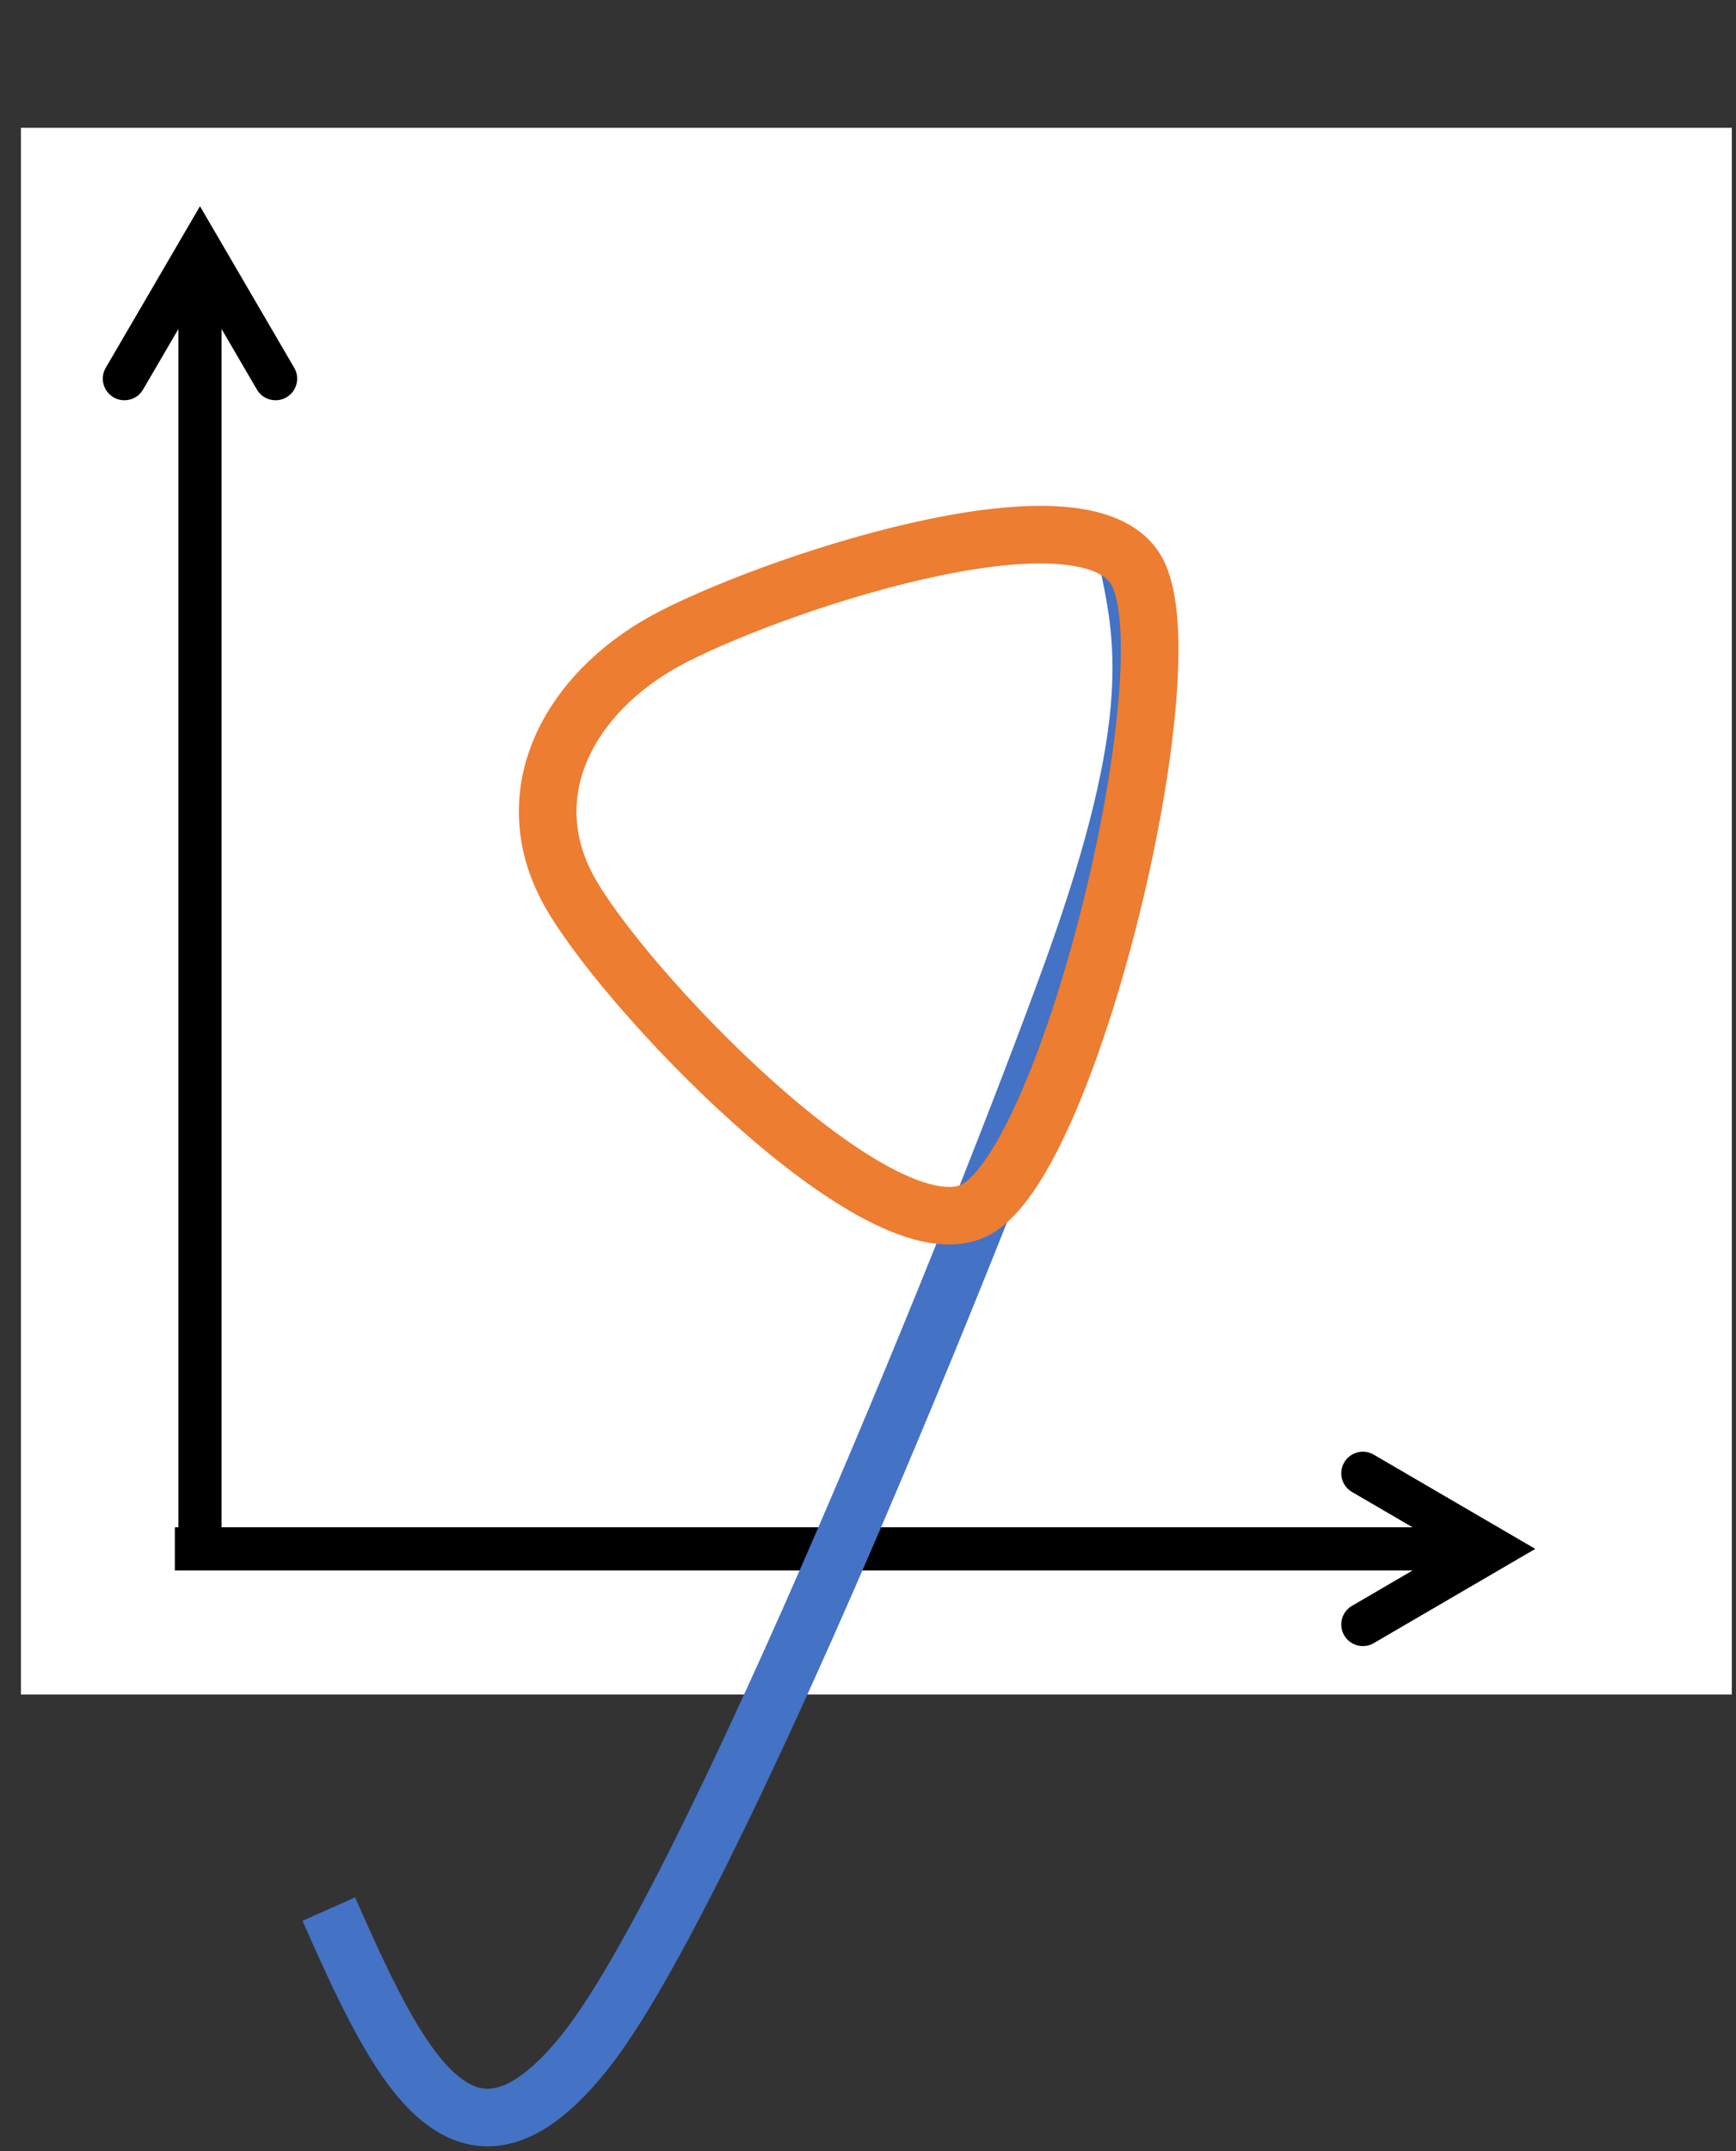 <svg width="829" height="1027" xmlns="http://www.w3.org/2000/svg" xmlns:xlink="http://www.w3.org/1999/xlink" xml:space="preserve" overflow="hidden"><rect width="100%" height="100%" fill="#333333" stroke="none"/><g transform="translate(-183 -256)"><g><rect x="193" y="317" width="817" height="748" fill="#FFFFFF" fill-opacity="1"/><path d="M10.312-5.72917e-06 10.313 629.188-10.312 629.188-10.312 5.72917e-06ZM45.002 572.509 0 649.654-45.001 572.509C-47.871 567.589-46.209 561.275-41.29 558.405-36.37 555.535-30.055 557.197-27.186 562.116L8.908 623.991-8.907 623.991 27.186 562.116C30.056 557.197 36.371 555.535 41.29 558.405 46.21 561.275 47.872 567.589 45.002 572.509Z" fill="#000000" fill-rule="nonzero" fill-opacity="1" transform="matrix(1 0 0 -1 278.5 1004.11)"/><path d="M266.5 985.188 895.688 985.188 895.688 1005.81 266.5 1005.81ZM839.009 950.499 916.154 995.5 839.009 1040.5C834.089 1043.37 827.774 1041.71 824.905 1036.79 822.035 1031.87 823.697 1025.56 828.616 1022.69L890.491 986.593 890.491 1004.41 828.616 968.314C823.697 965.445 822.035 959.13 824.905 954.21 827.774 949.291 834.089 947.629 839.009 950.499Z" fill="#000000" fill-rule="nonzero" fill-opacity="1"/><path d="M720.731 520C729.544 559.85 738.358 599.701 695.349 718.899 652.34 838.098 521.905 1160.43 462.68 1235.19 403.455 1309.95 371.728 1238.72 340 1167.48" stroke="#4472C4" stroke-width="27.5" stroke-linecap="butt" stroke-linejoin="miter" stroke-miterlimit="8" stroke-opacity="1" fill="none" fill-rule="evenodd"/><path d="M500.473 562.136C545.865 537.083 701.107 483.621 725.908 528.82 750.71 574.019 694.674 808.277 649.283 833.329 603.891 858.382 477.146 724.77 453.558 679.134 429.969 633.498 455.081 587.188 500.473 562.136Z" stroke="#ED7D31" stroke-width="27.5" stroke-linecap="butt" stroke-linejoin="miter" stroke-miterlimit="8" stroke-opacity="1" fill="none" fill-rule="evenodd"/></g></g></svg>